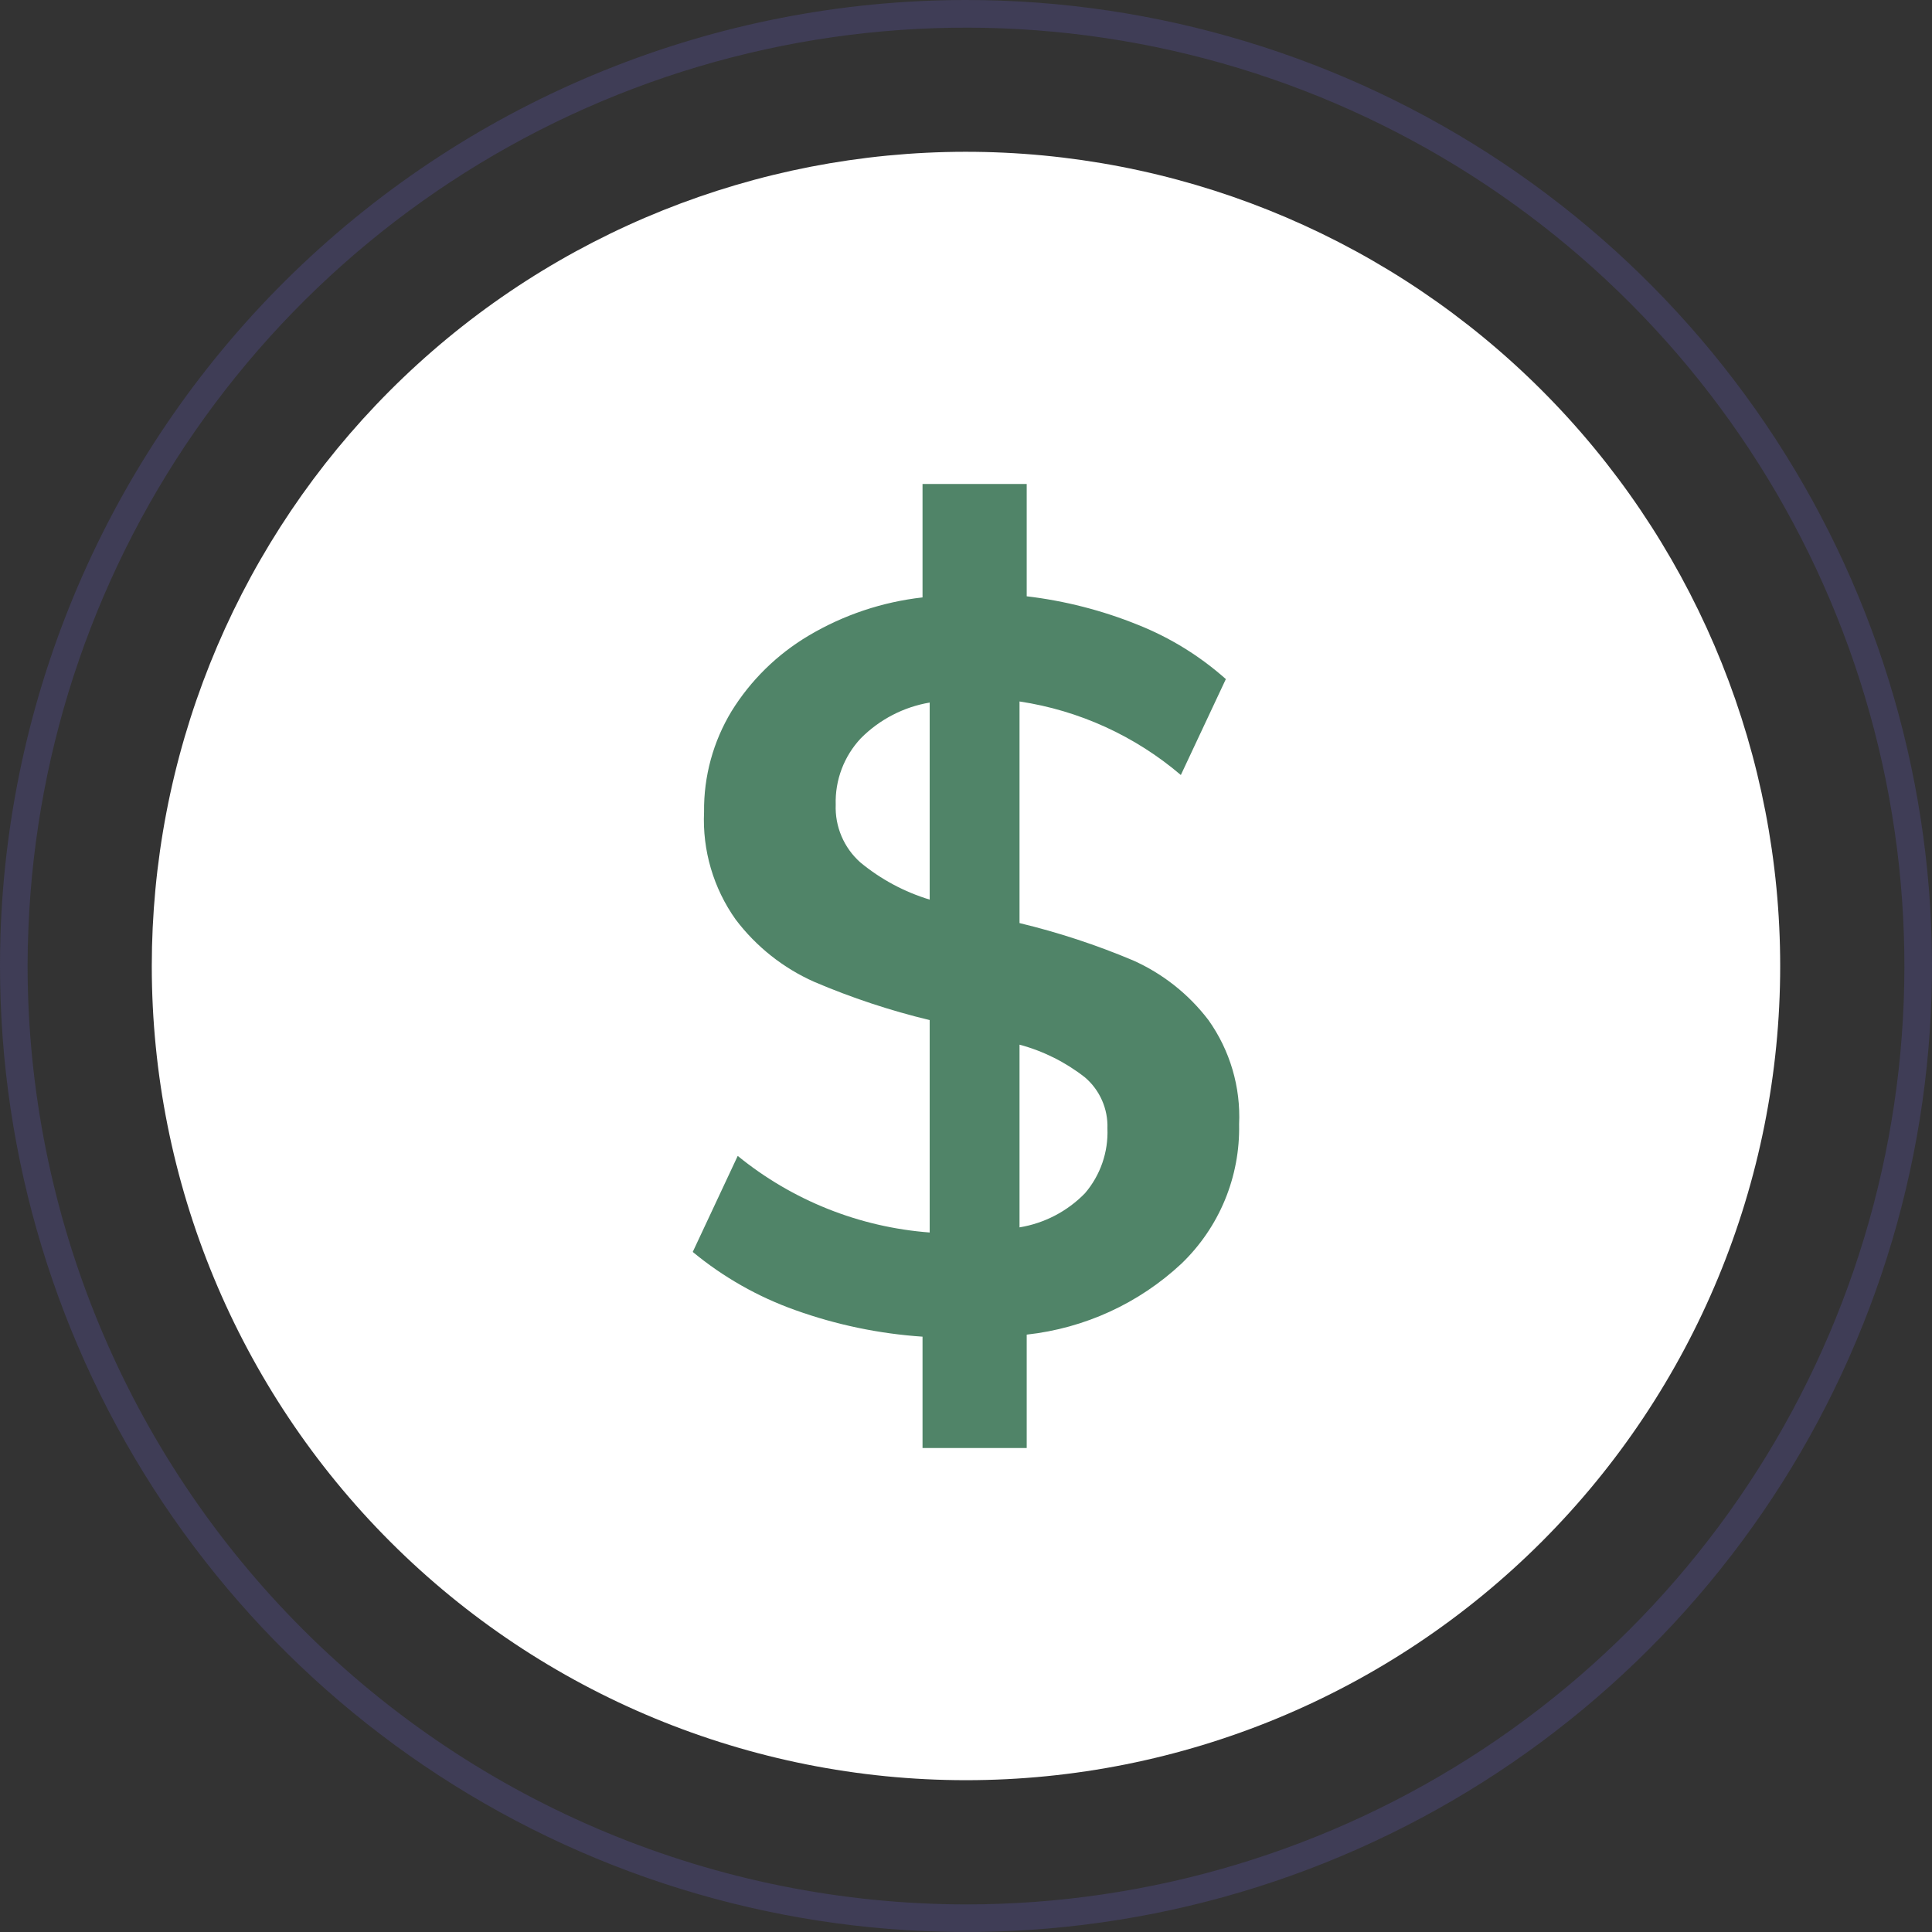 <svg width="64" height="64" viewBox="0 0 64 64" fill="none" xmlns="http://www.w3.org/2000/svg">
<rect x="0" y="0" width="64" height="64" fill="#333333" stroke="none"/>
<path d="M32 0C23.684 0.003 15.696 3.242 9.726 9.031C3.756 14.82 0.273 22.705 0.014 31.017C0.004 31.342 0 31.671 0 32C0 38.329 1.877 44.516 5.393 49.778C8.909 55.041 13.907 59.142 19.754 61.564C25.601 63.986 32.035 64.62 38.243 63.385C44.45 62.15 50.152 59.103 54.627 54.627C59.103 50.152 62.15 44.45 63.385 38.243C64.62 32.035 63.986 25.601 61.564 19.754C59.142 13.907 55.041 8.909 49.778 5.393C44.516 1.877 38.329 0 32 0ZM32 63.086C23.758 63.077 15.856 59.799 10.029 53.971C4.201 48.144 0.923 40.242 0.914 32C0.914 31.575 0.923 31.154 0.942 30.738C1.189 24.649 3.221 18.767 6.785 13.823C10.349 8.88 15.287 5.093 20.986 2.933C26.685 0.774 32.893 0.337 38.838 1.677C44.783 3.018 50.203 6.076 54.423 10.472C58.644 14.868 61.48 20.408 62.577 26.402C63.675 32.397 62.986 38.582 60.597 44.188C58.208 49.795 54.223 54.575 49.139 57.935C44.054 61.295 38.094 63.086 32 63.086Z" fill="#3F3D56"/>
<path d="M58.971 32C58.971 39.153 56.13 46.013 51.071 51.072C46.013 56.13 39.153 58.971 32 58.971C24.846 58.971 17.986 56.13 12.928 51.072C7.87 46.013 5.028 39.153 5.028 32C5.028 31.145 5.069 30.304 5.147 29.472C5.797 22.568 9.081 16.18 14.317 11.634C19.553 7.088 26.339 4.733 33.265 5.058C40.192 5.384 46.727 8.364 51.514 13.381C56.3 18.398 58.971 25.066 58.971 32Z" fill="white"/>
<path d="M40.032 33.792C39.378 32.933 38.518 32.252 37.531 31.813C36.314 31.3 35.057 30.887 33.773 30.578V23.237C35.747 23.534 37.598 24.378 39.117 25.673L40.608 22.496C39.75 21.733 38.767 21.125 37.7 20.7C36.518 20.221 35.277 19.903 34.011 19.753V16.032H30.56V19.79C29.227 19.94 27.941 20.371 26.788 21.056C25.747 21.673 24.87 22.532 24.233 23.561C23.625 24.566 23.309 25.72 23.323 26.894C23.264 28.166 23.632 29.422 24.37 30.46C25.049 31.358 25.946 32.07 26.975 32.526C28.212 33.054 29.49 33.477 30.797 33.792V40.828C28.468 40.652 26.249 39.767 24.438 38.291L22.948 41.472C23.96 42.309 25.112 42.962 26.349 43.401C27.706 43.887 29.122 44.182 30.56 44.279V47.968H34.011V44.211C35.928 44.001 37.726 43.177 39.136 41.861C39.756 41.265 40.247 40.548 40.576 39.753C40.905 38.958 41.065 38.104 41.047 37.244C41.104 36.012 40.746 34.797 40.032 33.792ZM30.797 29.801C29.957 29.546 29.175 29.127 28.498 28.567C28.23 28.328 28.017 28.033 27.877 27.703C27.736 27.372 27.67 27.015 27.684 26.656C27.659 25.842 27.959 25.051 28.516 24.457C29.134 23.834 29.932 23.42 30.797 23.273V29.801ZM35.94 39.529C35.357 40.127 34.598 40.523 33.773 40.658V34.606C34.561 34.817 35.298 35.186 35.94 35.689C36.184 35.897 36.377 36.157 36.506 36.45C36.635 36.743 36.696 37.061 36.685 37.381C36.717 38.165 36.451 38.933 35.94 39.529Z" fill="#508468"/>
</svg>
